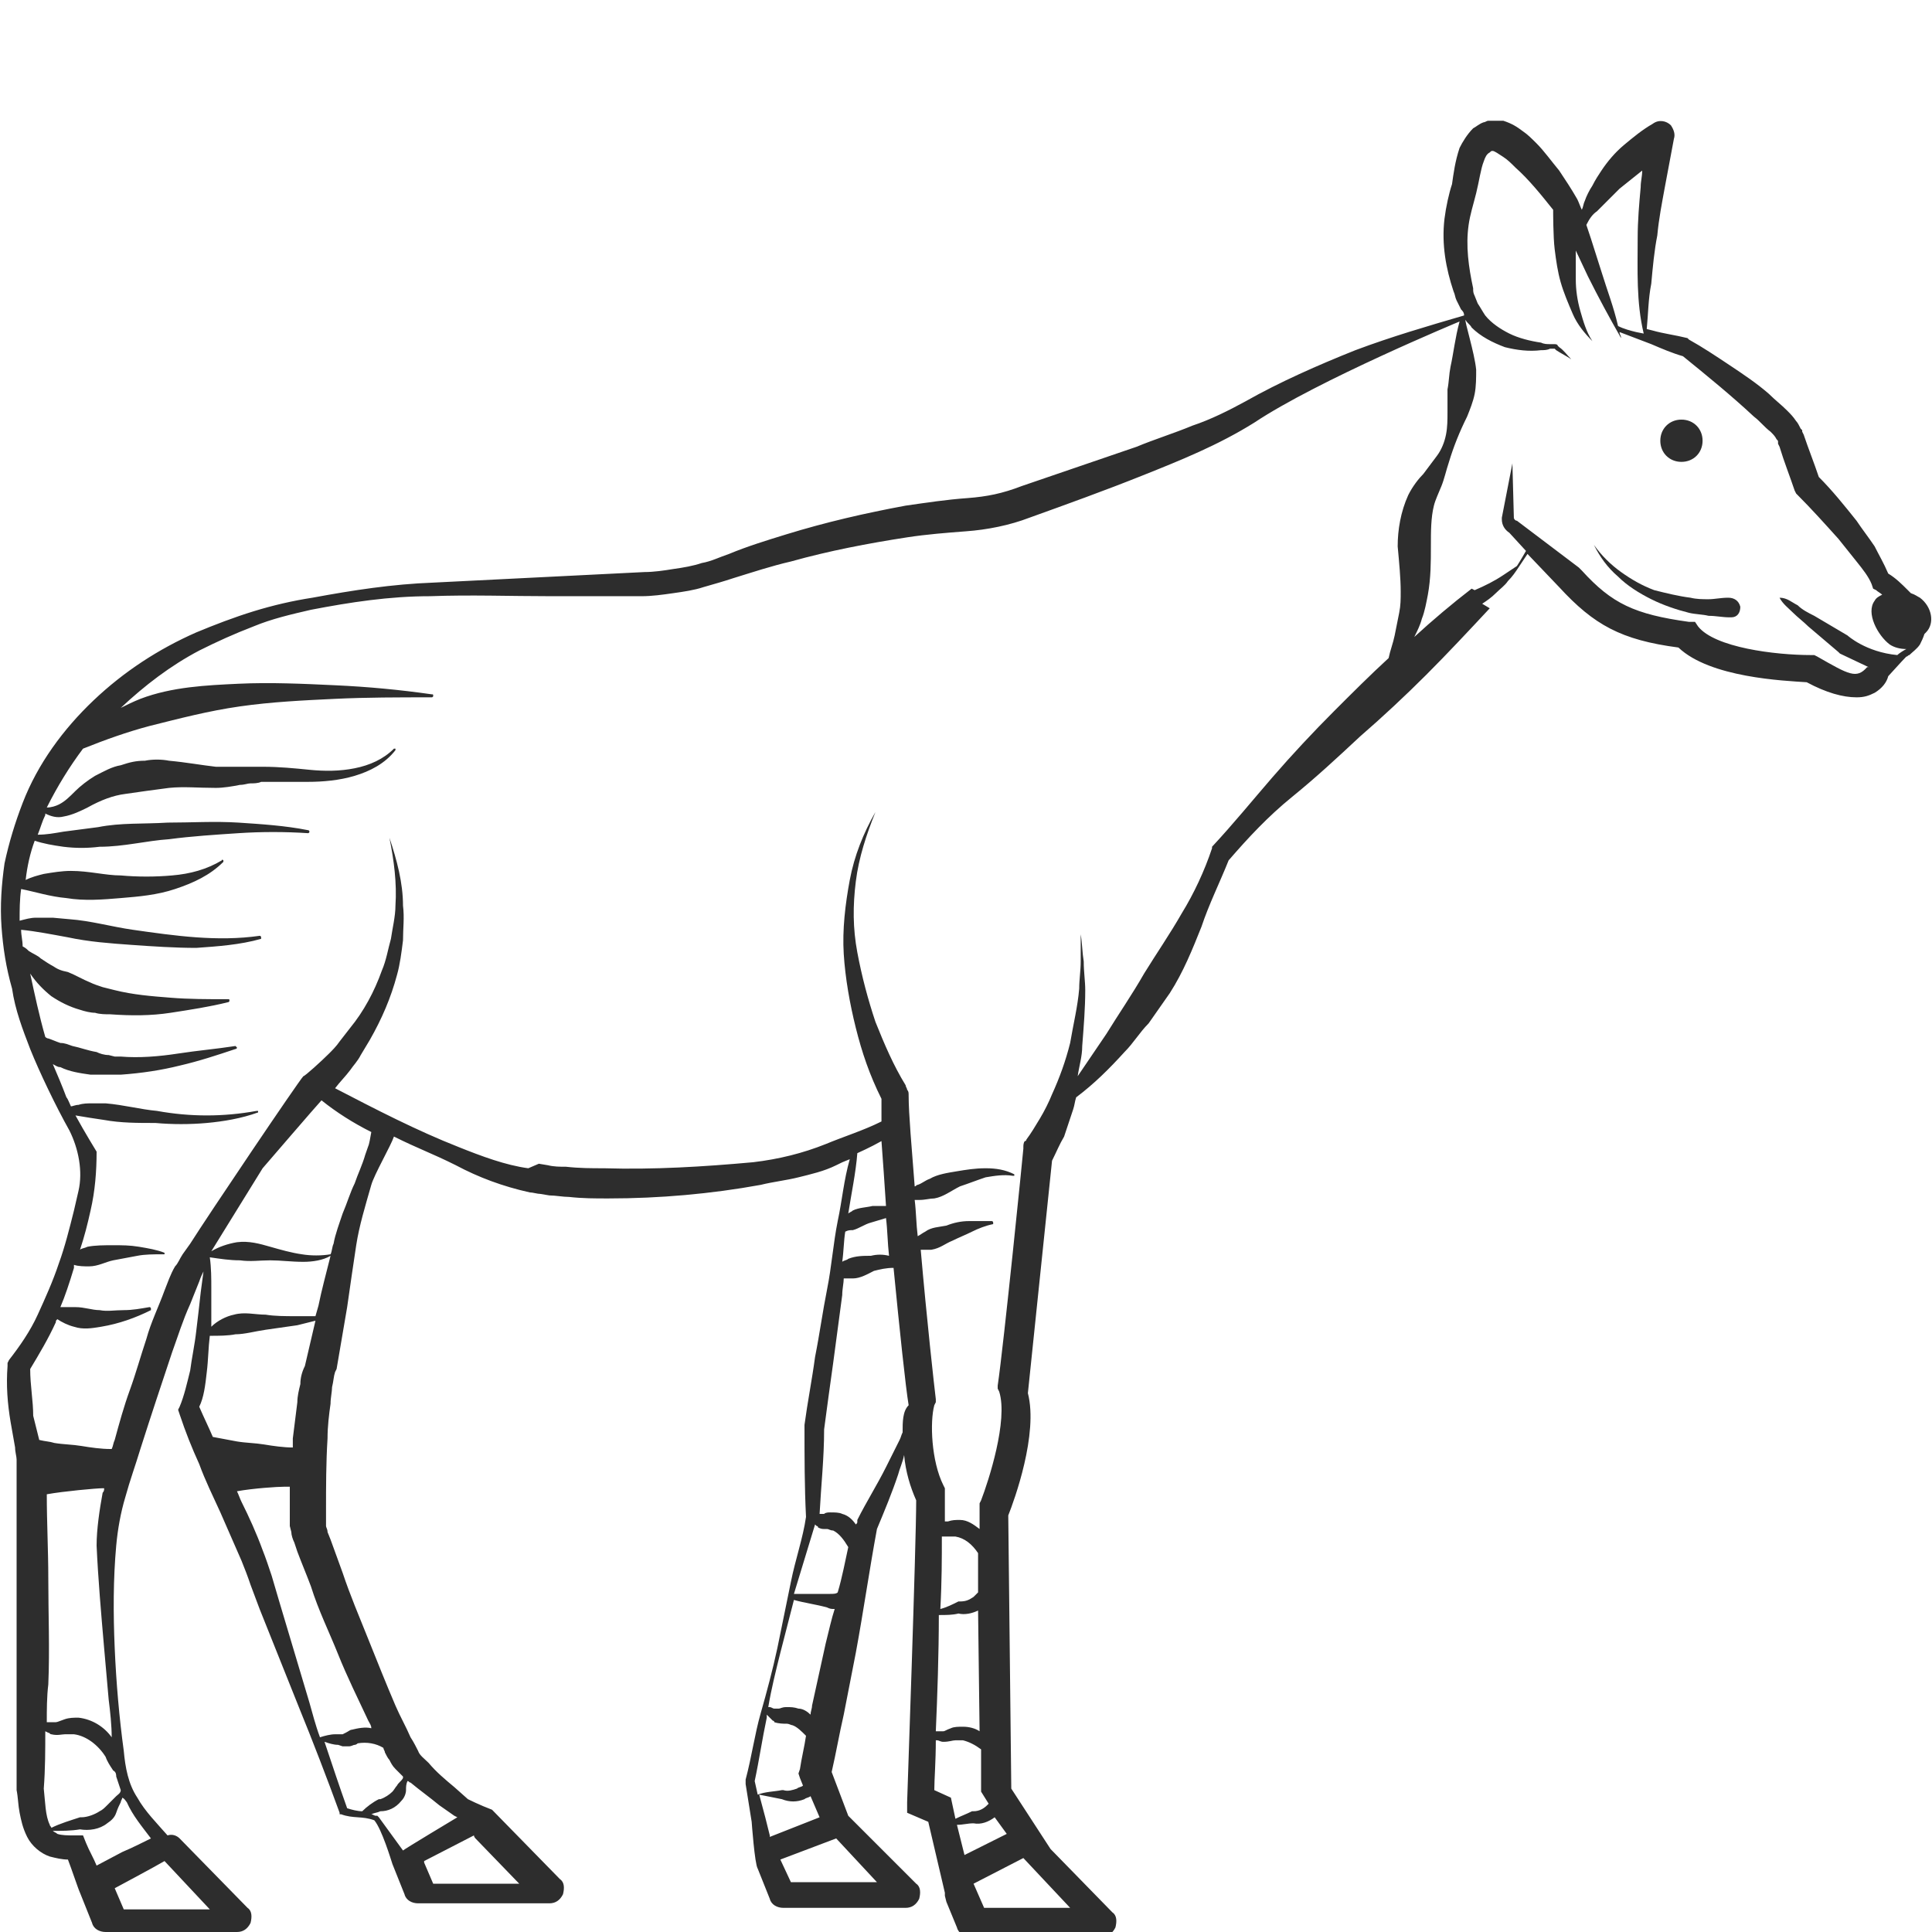 <?xml version="1.0" encoding="utf-8"?>
<!-- Generator: Adobe Illustrator 23.0.0, SVG Export Plug-In . SVG Version: 6.00 Build 0)  -->
<svg version="1.1" id="Layer_1" xmlns="http://www.w3.org/2000/svg" xmlns:xlink="http://www.w3.org/1999/xlink" x="0px" y="0px"
	 viewBox="0 0 128 128" style="enable-background:new 0 0 128 128;" xml:space="preserve">
<style type="text/css">
	.st0{fill:#2D2D2D;}
</style>
<g>
	<path class="st0" d="M114.5,39.6L114.5,39.6c-0.5,0-0.9,0.1-1.3,0.1c-0.4,0-0.8,0-1.2-0.1c-0.8-0.1-1.6-0.3-2.4-0.5
		c-0.8-0.3-1.5-0.7-2.2-1.2c-0.7-0.5-1.3-1.1-1.8-1.8c0.4,0.8,0.9,1.5,1.6,2.1c0.6,0.6,1.4,1.1,2.2,1.5c0.8,0.4,1.7,0.7,2.5,0.9
		c0.4,0.1,0.9,0.1,1.3,0.2c0.5,0,0.9,0.1,1.4,0.1c0,0,0,0,0.1,0c0.4,0,0.6-0.3,0.6-0.7C115.2,39.8,114.9,39.6,114.5,39.6z"/>
	<path class="st0" d="M111.4,30.6c0.8,0,1.4-0.6,1.4-1.4c0-0.8-0.6-1.4-1.4-1.4c-0.8,0-1.4,0.6-1.4,1.4
		C110,30,110.6,30.6,111.4,30.6z"/>
	<path class="st0" d="M127.2,39.6c-0.2-0.1-0.3-0.2-0.6-0.3c-0.1-0.1-0.1-0.1-0.2-0.2c-0.4-0.4-0.8-0.8-1.3-1.1
		c-0.3-0.7-0.6-1.2-0.9-1.8c-0.4-0.6-0.8-1.1-1.2-1.7c-0.8-1-1.6-2-2.5-2.9c-0.3-0.9-0.7-1.9-1-2.8l-0.1-0.2l0-0.1l-0.1-0.1
		c-0.1-0.2-0.2-0.4-0.3-0.5c-0.2-0.3-0.4-0.5-0.6-0.7c-0.4-0.4-0.8-0.7-1.2-1.1c-0.8-0.7-1.7-1.3-2.6-1.9c-0.9-0.6-1.8-1.2-2.7-1.7
		l-0.1-0.1l0,0c-0.8-0.2-1.6-0.3-2.3-0.5l-0.4-0.1c0.1-1,0.1-2,0.3-3c0.1-1.1,0.2-2.2,0.4-3.2c0.1-1.1,0.3-2.1,0.5-3.2
		c0.2-1.1,0.4-2.1,0.6-3.2l0,0c0.1-0.3,0-0.6-0.2-0.9c-0.3-0.3-0.8-0.4-1.2-0.1c-0.7,0.4-1.3,0.9-1.9,1.4c-0.6,0.5-1.1,1.1-1.5,1.7
		c-0.2,0.3-0.4,0.6-0.6,1c-0.2,0.3-0.4,0.7-0.5,1c-0.1,0.2-0.1,0.4-0.2,0.6c-0.1-0.2-0.2-0.5-0.3-0.7c-0.4-0.7-0.8-1.3-1.2-1.9
		c-0.5-0.6-1-1.3-1.5-1.8c-0.3-0.3-0.6-0.6-0.9-0.8c-0.4-0.3-0.7-0.5-1.3-0.7C99.3,8,99.1,8,98.9,8c-0.1,0-0.2,0-0.3,0
		c-0.1,0-0.2,0.1-0.3,0.1c-0.3,0.1-0.5,0.3-0.7,0.4c-0.4,0.4-0.7,0.9-0.9,1.3c-0.3,0.9-0.4,1.7-0.5,2.4c-0.2,0.6-0.4,1.5-0.5,2.3
		c-0.2,1.7,0.1,3.3,0.6,4.8c0.1,0.2,0.1,0.4,0.2,0.6l0.3,0.6c0.1,0.1,0.2,0.2,0.2,0.4c-2.4,0.7-4.8,1.4-7.2,2.3
		c-2.5,1-5,2.1-7.3,3.4c-1.1,0.6-2.3,1.2-3.5,1.6c-1.2,0.5-2.5,0.9-3.7,1.4l-7.6,2.6c-1.3,0.5-2.3,0.7-3.6,0.8
		c-1.4,0.1-2.7,0.3-4.1,0.5c-2.7,0.5-5.3,1.1-7.9,1.9c-1.3,0.4-2.6,0.8-3.8,1.3c-0.6,0.2-1.2,0.5-1.8,0.6c-0.6,0.2-1.2,0.3-1.9,0.4
		c-0.6,0.1-1.3,0.2-1.9,0.2l-2,0.1l-4,0.2l-8,0.4c-2.7,0.1-5.3,0.5-8,1c-1.3,0.2-2.6,0.5-3.9,0.9c-1.3,0.4-2.6,0.9-3.8,1.4
		c-2.5,1.1-4.8,2.6-6.8,4.5c-2,1.9-3.7,4.2-4.7,6.8c-0.5,1.3-0.9,2.6-1.2,4c-0.2,1.4-0.3,2.8-0.2,4.2c0.1,1.4,0.3,2.7,0.7,4.1
		C1,66.9,1.5,68.2,2,69.5c0.6,1.5,1.7,3.8,2.6,5.4c0.6,1.2,0.9,2.7,0.6,4c-0.1,0.4-0.2,0.9-0.3,1.3c-0.3,1.2-0.6,2.4-1,3.5
		C3.5,84.9,3,86,2.5,87.1c-0.5,1.1-1.2,2.1-1.9,3l-0.1,0.2l0,0.2c-0.1,1.3,0,2.5,0.2,3.7L1,95.9c0,0.3,0.1,0.6,0.1,0.8
		c0,0.2,0,0.5,0,0.8l0,7l0,7c0,2.3,0,4.7,0,7l0,0.1l0,0c0.1,0.5,0.1,1,0.2,1.5c0.1,0.5,0.2,1,0.5,1.6c0.3,0.6,0.9,1.1,1.5,1.3
		c0.4,0.1,0.8,0.2,1.2,0.2c0.2,0.5,0.7,2,0.8,2.2l0.8,2c0.1,0.4,0.5,0.6,0.9,0.6h8.7c0.4,0,0.7-0.2,0.9-0.6c0.1-0.4,0.1-0.8-0.2-1
		l-4.5-4.6c-0.2-0.2-0.5-0.3-0.8-0.2c-0.7-0.8-1.5-1.6-2-2.5c-0.6-0.9-0.8-2-0.9-3.1c-0.3-2.2-0.5-4.5-0.6-6.8
		c-0.1-2.3-0.1-4.6,0.1-6.8c0.1-1.1,0.3-2.2,0.6-3.2c0.3-1.1,0.7-2.2,1-3.2c0.7-2.2,1.4-4.3,2.1-6.4c0.4-1.1,0.7-2.1,1.2-3.2
		c0.2-0.5,0.4-1,0.6-1.5c0.1-0.3,0.2-0.5,0.3-0.7l0-0.1l-0.2,1.5c-0.1,0.9-0.2,1.8-0.3,2.6c-0.1,0.9-0.3,1.8-0.4,2.6
		c-0.2,0.8-0.4,1.7-0.7,2.4l-0.1,0.2l0.1,0.3c0.4,1.2,0.8,2.2,1.3,3.3c0.4,1.1,0.9,2.1,1.4,3.2l1.4,3.2c0.2,0.5,0.4,1,0.6,1.6
		l0.6,1.6l2.6,6.5c0.9,2.2,1.9,4.8,2.7,7l0,0.1l0.1,0c0.8,0.3,1.4,0.1,2.2,0.4c0.5,0.6,1.1,2.6,1.2,2.9l0.8,2
		c0.1,0.4,0.5,0.6,0.9,0.6h8.7c0.4,0,0.7-0.2,0.9-0.6c0.1-0.4,0.1-0.8-0.2-1l-4.5-4.6c-0.8-0.3-1.6-0.7-1.6-0.7l-0.9-0.8
		c-0.6-0.5-1.2-1-1.7-1.6c-0.3-0.3-0.6-0.5-0.7-0.8c-0.1-0.2-0.3-0.6-0.5-0.9c-0.3-0.7-0.7-1.4-1-2.1c-0.6-1.4-1.2-2.9-1.8-4.4
		c-0.6-1.5-1.2-2.9-1.7-4.4l-0.8-2.2l-0.2-0.5c0-0.2-0.1-0.3-0.1-0.4l0-0.2l0-0.3c0-0.2,0-0.4,0-0.6c0-1.5,0-3.1,0.1-4.7
		c0-0.8,0.1-1.6,0.2-2.3c0-0.4,0.1-0.8,0.1-1.1c0.1-0.4,0.1-0.7,0.2-1l0.1-0.2l0,0l0.7-4.1c0.2-1.4,0.4-2.8,0.6-4.1
		c0.2-1.3,0.6-2.6,1-4c0.2-0.7,1.3-2.6,1.5-3.2c1.6,0.8,2.5,1.1,4.1,1.9c1.5,0.8,3.1,1.4,4.9,1.8c0.2,0,0.5,0.1,0.7,0.1l0.6,0.1
		c0.4,0,0.9,0.1,1.3,0.1c0.9,0.1,1.7,0.1,2.6,0.1c3.4,0,6.8-0.3,10.1-0.9c0.8-0.2,1.7-0.3,2.5-0.5c0.8-0.2,1.7-0.4,2.5-0.8
		c0.4-0.2,0.4-0.2,0.9-0.4c-0.4,1.4-0.5,2.7-0.8,4.1c-0.3,1.5-0.4,3-0.7,4.5c-0.3,1.5-0.5,3-0.8,4.5c-0.2,1.5-0.5,3-0.7,4.5l0,0.1
		l0,0c0,2,0,4,0.1,6c-0.2,1.4-0.7,2.8-1,4.3c-0.3,1.5-0.6,2.9-0.9,4.4c-0.3,1.4-0.7,2.9-1.1,4.3c-0.4,1.4-0.6,2.9-1,4.4l0,0.1l0,0.2
		l0.4,2.5c0,0,0.2,2.8,0.4,3.1l0.8,2c0.1,0.4,0.5,0.6,0.9,0.6H60c0.4,0,0.7-0.2,0.9-0.6c0.1-0.4,0.1-0.8-0.2-1l-4.5-4.5l-1.1-2.9
		c0.3-1.3,0.5-2.5,0.8-3.8l0.8-4.1c0.5-2.7,0.9-5.5,1.4-8.2c0.5-1.2,1-2.4,1.4-3.6c0.1-0.4,0.3-0.8,0.4-1.3c0.1,1.1,0.4,2.1,0.8,3
		c0,2.9-0.6,19.9-0.6,20l0,0.7l1.4,0.6l1.1,4.7c0,0.1,0,0.1,0,0.2l0.1,0.4l0,0l0.7,1.7c0.1,0.4,0.5,0.6,0.9,0.6h8.7
		c0.4,0,0.7-0.2,0.9-0.6c0.1-0.4,0.1-0.8-0.2-1l-4.1-4.2l-2.6-4l-0.2-18.1c0.4-1,2-5.4,1.3-8.1c0.3-2.9,1.5-14.4,1.6-15.4
		c0.3-0.6,0.5-1.1,0.8-1.6c0.2-0.6,0.4-1.2,0.6-1.8c0.1-0.3,0.1-0.5,0.2-0.8c1.2-0.9,2.2-1.9,3.2-3c0.6-0.6,1-1.3,1.6-1.9
		c0.5-0.7,0.9-1.3,1.4-2c0.9-1.4,1.5-2.9,2.1-4.4c0.5-1.5,1.2-2.9,1.8-4.4c1.3-1.5,2.6-2.9,4.2-4.2c1.6-1.3,3-2.6,4.5-4
		c1.5-1.3,3-2.7,4.4-4.1c1.4-1.4,2.8-2.9,4.2-4.4L98.2,40c0.3-0.2,0.6-0.4,0.9-0.7c0.3-0.3,0.6-0.5,0.8-0.8c0.3-0.3,0.5-0.6,0.7-0.9
		c0.2-0.3,0.4-0.6,0.6-0.9l2.1,2.2c0,0,0,0,0,0c0,0,0,0,0,0c2.3,2.5,4.1,3.5,7.9,4c2.1,2,7,2.2,8.5,2.3c1.3,0.7,2.4,1,3.3,1
		c0.5,0,0.8-0.1,1.2-0.3c0.5-0.3,0.8-0.7,0.9-1.1c0.1-0.1,0.9-1,1.2-1.3c0.1,0,0.1-0.1,0.2-0.1c0.2-0.2,0.5-0.4,0.7-0.7
		c0.1-0.2,0.2-0.4,0.3-0.7c0,0,0.1-0.1,0.1-0.1C128.2,41.3,128,40.2,127.2,39.6z M105.8,14c0.5-0.5,1-1,1.5-1.5
		c0.5-0.4,1-0.8,1.5-1.2c0,0.4-0.1,0.7-0.1,1.1c-0.1,1.1-0.2,2.2-0.2,3.4c0,2.1-0.1,4.2,0.4,6.3l-0.5-0.1c-0.4-0.1-0.8-0.2-1.2-0.4
		c-0.3-1.3-0.7-2.3-1.1-3.6l-0.7-2.2l-0.3-0.9C105.3,14.5,105.5,14.2,105.8,14z M6.9,109.2c0.1,1.1,0.2,2.3,0.3,3.4
		c0.1,0.8,0.2,1.7,0.2,2.5c-0.5-0.7-1.3-1.2-2.2-1.3c-0.3,0-0.6,0-0.9,0.1c-0.3,0.1-0.5,0.2-0.6,0.2c0,0-0.1,0-0.2,0l-0.2,0
		c-0.1,0-0.1,0-0.2,0c0-0.8,0-1.7,0.1-2.5c0.1-2.3,0-4.7,0-7c0-1.9-0.1-3.7-0.1-5.6c1.1-0.2,3.3-0.4,3.7-0.4c0,0,0.1,0,0.1,0
		c0,0.1,0,0.2-0.1,0.3c-0.2,1.1-0.4,2.4-0.4,3.5C6.5,104.6,6.7,106.9,6.9,109.2z M13.9,126.5H8.2l-0.6-1.4c0,0,2.8-1.5,3.3-1.8
		C11,123.4,13.9,126.5,13.9,126.5z M8.4,119.4c0.4,0.9,1,1.6,1.6,2.4c-0.6,0.3-1.2,0.6-1.9,0.9l-1.7,0.9c-0.2-0.5-0.5-1-0.7-1.5
		l-0.2-0.5l-0.6,0c-0.4,0-0.8,0-1.1-0.1c-0.1-0.1-0.2-0.1-0.3-0.2c0.6,0,1.2,0,1.8-0.1c0.6,0.1,1.3,0,1.8-0.4
		c0.3-0.2,0.5-0.4,0.6-0.7c0.1-0.3,0.2-0.5,0.3-0.7c0-0.1,0.1-0.2,0.1-0.3C8.3,119.2,8.3,119.3,8.4,119.4z M7.7,117.7
		c0.1,0.3,0.2,0.6,0.3,0.9c0,0.2-0.2,0.3-0.3,0.4c-0.2,0.2-0.4,0.4-0.6,0.6c-0.2,0.2-0.3,0.3-0.5,0.4c-0.3,0.2-0.8,0.4-1.2,0.4
		l-0.1,0l0,0c-0.6,0.2-1.3,0.4-1.9,0.7c0-0.1-0.1-0.1-0.1-0.2c-0.3-0.6-0.3-1.5-0.4-2.4c0.1-1.3,0.1-2.6,0.1-3.8c0,0,0,0,0,0
		l0.2,0.1c0.1,0,0.1,0.1,0.2,0.1c0.4,0.1,0.7,0,0.9,0c0.2,0,0.4,0,0.6,0c0.8,0.1,1.6,0.7,2.1,1.5c0.1,0.3,0.3,0.6,0.5,0.9
		C7.7,117.4,7.7,117.6,7.7,117.7z M13.7,90.9c0.1-0.8,0.1-1.6,0.2-2.4c0.6,0,1.2,0,1.7-0.1c0.6,0,1.3-0.2,2-0.3
		c0.7-0.1,1.4-0.2,2.1-0.3c0.4-0.1,0.8-0.2,1.2-0.3l-0.7,3c-0.2,0.4-0.3,0.8-0.3,1.2c-0.1,0.4-0.2,0.8-0.2,1.2
		c-0.1,0.8-0.2,1.6-0.3,2.4c0,0.2,0,0.4,0,0.6c-0.6,0-1.3-0.1-1.9-0.2c-0.6-0.1-1.2-0.1-1.8-0.2c-0.5-0.1-1.1-0.2-1.6-0.3
		c-0.3-0.7-0.6-1.3-0.9-2C13.5,92.6,13.6,91.8,13.7,90.9z M31.4,121.6c0,0.1,0.1,0.2,0.1,0.2l2.9,3h-5.7l-0.6-1.4c0,0,0-0.1,0-0.1
		L31.4,121.6z M27.2,118.1c0.6,0.5,1.3,1,1.9,1.5l1,0.7l0.2,0.1c0,0-3.5,2.1-3.6,2.2c-0.5-0.7-1.1-1.5-1.6-2.2l-0.1-0.1l-0.1,0
		c-0.1,0-0.2-0.1-0.3-0.1c0.2-0.1,0.4-0.1,0.6-0.2c0.5,0,1-0.2,1.4-0.7c0.2-0.2,0.3-0.5,0.3-0.7c0-0.2,0-0.4,0.1-0.6
		C27.1,118,27.1,118.1,27.2,118.1z M25.5,116.1c0.1,0.2,0.2,0.4,0.3,0.5c0.1,0.2,0.2,0.4,0.4,0.6c0.2,0.2,0.3,0.3,0.5,0.5
		c0,0,0,0,0,0.1c-0.1,0.2-0.3,0.3-0.4,0.5c-0.1,0.1-0.2,0.3-0.3,0.4c-0.2,0.2-0.5,0.4-0.8,0.5l-0.1,0c-0.4,0.2-0.8,0.5-1.1,0.8
		c-0.3,0-0.7-0.1-1-0.2c-0.5-1.4-1-2.9-1.5-4.4c0.3,0.1,0.6,0.2,0.9,0.2l0.3,0.1l0.1,0c0,0,0.1,0,0.1,0c0.1,0,0.2,0,0.2,0
		c0.2,0,0.3-0.1,0.4-0.1c0.1,0,0.2-0.1,0.2-0.1c0.6-0.1,1.2,0,1.7,0.3C25.4,115.9,25.5,116,25.5,116.1z M22.4,109.6
		c0.6,1.5,1.3,2.9,2,4.4c0.1,0.2,0.2,0.3,0.2,0.5c-0.4-0.1-0.9,0-1.3,0.1c-0.1,0-0.2,0.1-0.4,0.2l-0.2,0.1c0,0,0,0-0.1,0
		c0,0,0,0,0,0l-0.1,0l-0.3,0c-0.3,0-0.7,0.1-1,0.2c-0.3-0.8-0.5-1.6-0.7-2.3l-2-6.7l-0.5-1.7c-0.2-0.6-0.4-1.2-0.6-1.7
		c-0.4-1.1-0.9-2.2-1.4-3.2c-0.1-0.2-0.2-0.5-0.3-0.7c1.1-0.2,2.7-0.3,3.1-0.3c0.1,0,0.3,0,0.4,0c0,0.6,0,1.1,0,1.7
		c0,0.2,0,0.4,0,0.6l0,0.3l0.1,0.4c0,0.2,0.1,0.5,0.2,0.7l0.2,0.6c0.3,0.8,0.6,1.5,0.9,2.3C21.1,106.7,21.8,108.1,22.4,109.6z
		 M21.1,86.5l-0.2,0.7c-0.5,0-0.9,0-1.3,0c-0.7,0-1.4,0-2-0.1c-0.7,0-1.4-0.2-2.1,0c-0.5,0.1-1.1,0.4-1.5,0.8c0-0.8,0-1.7,0-2.5
		c0-0.7,0-1.4-0.1-2.1c0.7,0.1,1.3,0.2,2,0.2c0.7,0.1,1.3,0,2,0c0.7,0,1.4,0.1,2.2,0.1c0.6,0,1.3-0.1,1.8-0.4
		C21.6,84.4,21.3,85.5,21.1,86.5z M24.2,76.5c-0.2,0.7-0.5,1.3-0.7,1.9c-0.3,0.6-0.5,1.3-0.8,2c-0.2,0.6-0.5,1.4-0.6,2
		c-0.1,0.2-0.1,0.5-0.2,0.7c-0.6,0.1-1.3,0.1-1.9,0c-0.7-0.1-1.4-0.3-2.1-0.5c-0.7-0.2-1.4-0.4-2.2-0.3c-0.6,0.1-1.2,0.3-1.7,0.6
		l3.4-5.5c0,0,3.7-4.3,3.9-4.5c1,0.8,2.1,1.5,3.3,2.1C24.4,76.1,24.5,75.6,24.2,76.5z M56.5,81.5c0.4-0.1,0.8-0.4,1.2-0.5
		c0.3-0.1,0.7-0.2,1-0.3c0.1,0.8,0.1,1.6,0.2,2.5c-0.4-0.1-0.8-0.1-1.2,0c-0.5,0-1,0-1.5,0.2c-0.1,0.1-0.3,0.1-0.4,0.2
		c0.1-0.7,0.1-1.4,0.2-2C56.2,81.5,56.3,81.5,56.5,81.5z M56.2,80.4c0.2-1.3,0.5-2.7,0.6-4c0,0,0.9-0.4,1.6-0.8
		c0.1,1.3,0.2,2.8,0.3,4.3c-0.3,0-0.6,0-0.9,0c-0.4,0.1-0.9,0.1-1.3,0.3C56.4,80.3,56.3,80.3,56.2,80.4z M50,118
		c0.3-1.4,0.5-2.8,0.8-4.2c0-0.1,0-0.2,0-0.2c0.1,0.1,0.1,0.1,0.2,0.2l0.1,0.1l0.1,0.1c0,0,0.1,0,0.1,0.1c0.3,0.1,0.6,0.1,0.8,0.1
		c0.2,0,0.3,0.1,0.4,0.1c0.3,0.1,0.6,0.4,0.9,0.7c-0.1,0.7-0.3,1.5-0.4,2.2l-0.1,0.3l0.1,0.3l0.2,0.5c-0.1,0.1-0.3,0.1-0.4,0.2
		c-0.3,0.1-0.6,0.2-0.9,0.1l-0.1,0c-0.5,0.1-1.1,0.1-1.6,0.3L50,118z M51,121.7l0-0.1l-0.3-1.2l-0.4-1.5c0.5,0.1,1,0.2,1.5,0.3
		c0.5,0.2,1,0.2,1.5,0c0.1-0.1,0.3-0.1,0.4-0.2l0.6,1.4L51,121.7z M55.4,121.8l2.7,2.9h-5.7l-0.7-1.5L55.4,121.8z M54.7,108.9
		l-0.9,4.1c0,0.2-0.1,0.4-0.1,0.6c-0.2-0.2-0.5-0.4-0.8-0.4c-0.3-0.1-0.5-0.1-0.8-0.1c-0.3,0-0.4,0.1-0.5,0.1c0,0,0,0,0,0l-0.1,0
		l-0.2,0c-0.1,0-0.2-0.1-0.3-0.1c0,0-0.1,0-0.1,0c0.2-1.2,0.5-2.4,0.8-3.6c0.3-1.2,0.6-2.3,0.9-3.5c0.7,0.2,1.5,0.3,2.2,0.5
		c0.2,0.1,0.3,0.1,0.5,0.1C55.1,107.2,54.9,108.1,54.7,108.9z M55.5,105.5c-0.1,0.1-0.3,0.1-0.5,0.1l-0.1,0c-0.8,0-1.5,0-2.3,0
		L54,101l0,0c0,0,0,0,0.1,0.1c0,0,0.1,0,0.1,0.1c0.2,0.1,0.3,0.1,0.4,0.1c0.1,0,0.2,0,0.2,0c0.1,0,0.2,0.1,0.4,0.1
		c0.4,0.2,0.7,0.6,1,1.1C56,103.4,55.8,104.5,55.5,105.5z M59.8,94.9c-0.1,0.2-0.1,0.3-0.2,0.5c-0.3,0.6-0.6,1.2-0.9,1.8
		c-0.6,1.2-1.3,2.3-1.9,3.5l0,0l0,0.1c0,0.1,0,0.1-0.1,0.2c-0.2-0.3-0.5-0.6-0.9-0.7c-0.2-0.1-0.5-0.1-0.8-0.1c-0.1,0-0.3,0-0.4,0.1
		c-0.1,0-0.1,0-0.1,0l0,0c0,0,0,0,0,0l-0.1,0c0,0-0.1,0-0.1,0c0.1-1.9,0.3-3.7,0.3-5.6c0.2-1.5,0.4-3,0.6-4.4c0.2-1.5,0.4-3,0.6-4.5
		c0-0.4,0.1-0.8,0.1-1.1c0.2,0,0.4,0,0.6,0c0.5,0,1-0.3,1.4-0.5c0.4-0.1,0.8-0.2,1.3-0.2c0.4,4.1,0.8,7.9,1,9.1
		C59.8,93.5,59.8,94.2,59.8,94.9z M63,119.1l-1.1-0.5c0-0.7,0.1-1.9,0.1-3.3c0,0,0.1,0,0.1,0c0.1,0,0.2,0.1,0.4,0.1
		c0.4,0,0.6-0.1,0.8-0.1c0.2,0,0.3,0,0.5,0c0.4,0.1,0.8,0.3,1.2,0.6l0,2.8l0.5,0.8c0,0,0,0-0.1,0.1c-0.2,0.2-0.5,0.4-0.9,0.4l-0.1,0
		c-0.4,0.2-0.7,0.3-1.1,0.5L63,119.1z M63.5,106.9c0.4,0.1,0.9,0,1.3-0.2l0.1,8c-0.3-0.2-0.7-0.3-1.1-0.3c-0.3,0-0.6,0-0.8,0.1
		c-0.3,0.1-0.4,0.2-0.5,0.2c0,0-0.2,0-0.3,0c-0.1,0-0.1,0-0.2,0c0.1-2.3,0.2-5.1,0.2-7.7C62.7,107,63.1,107,63.5,106.9z M62.3,106.6
		c0.1-1.8,0.1-3.4,0.1-4.8c0.2,0,0.3,0,0.4,0c0.2,0,0.3,0,0.5,0c0.6,0.1,1.1,0.5,1.5,1.1l0,2.6c-0.1,0.1-0.2,0.2-0.3,0.3
		c-0.3,0.2-0.5,0.3-0.9,0.3l-0.1,0C63.1,106.3,62.7,106.5,62.3,106.6z M67.8,123.1l3.1,3.3h-5.7l-0.7-1.6L67.8,123.1z M66.7,121.5
		l-2.8,1.4l-0.5-2c0.4,0,0.7-0.1,1.1-0.1c0.5,0.1,1-0.1,1.4-0.4L66.7,121.5z M92.8,39.2c0,0.5,0,0.9-0.1,1.4c-0.1,0.5-0.2,1-0.3,1.5
		c-0.1,0.5-0.3,1-0.4,1.5c-1.2,1.1-2.4,2.3-3.6,3.5c-1.4,1.4-2.8,2.9-4.1,4.4c-1.3,1.5-2.6,3.1-4,4.6l0,0l0,0.1
		c-0.5,1.5-1.2,3-2,4.3c-0.8,1.4-1.7,2.7-2.5,4c-0.8,1.4-1.7,2.7-2.5,4c-0.6,0.9-1.3,1.9-1.9,2.8c0.1-0.7,0.3-1.3,0.3-2
		c0.1-1.3,0.2-2.5,0.2-3.7c0-0.6-0.1-1.2-0.1-1.9c-0.1-0.6-0.1-1.2-0.2-1.8c0,0.6,0,1.2,0,1.8c0,0.6-0.1,1.2-0.1,1.8
		c-0.1,1.2-0.4,2.4-0.6,3.6c-0.3,1.2-0.7,2.3-1.2,3.4c-0.2,0.5-0.5,1.1-0.8,1.6c-0.3,0.5-0.6,1-0.9,1.4l0,0c0,0,0,0.1-0.1,0.1
		c-0.1,0.1-0.1,0.3-0.1,0.4c0,0,0,0.1,0,0.1c0,0.1-1.3,13-1.7,15.7l0,0.2l0.1,0.2c0.6,1.9-0.7,5.9-1.2,7.2l-0.1,0.2l0,1.7
		c-0.4-0.3-0.8-0.6-1.3-0.6c-0.3,0-0.5,0-0.8,0.1c-0.1,0-0.1,0-0.2,0c0-0.9,0-1.6,0-2v-0.2l-0.1-0.2c-0.8-1.6-0.9-4.2-0.6-5.3
		l0.1-0.2l0-0.2c-0.1-0.8-0.6-5.3-1-9.9c0.3,0,0.5,0,0.7,0c0.6-0.1,0.9-0.4,1.4-0.6c0.4-0.2,0.9-0.4,1.3-0.6
		c0.4-0.2,0.9-0.4,1.4-0.5c0,0,0,0,0-0.1c0,0,0-0.1-0.1-0.1c-0.5,0-1,0-1.5,0c-0.5,0-1,0.1-1.5,0.3c-0.5,0.1-1,0.1-1.4,0.4
		c-0.2,0.1-0.3,0.2-0.5,0.3c-0.1-0.8-0.1-1.6-0.2-2.4c0.1,0,0.2,0,0.3,0c0.4,0,0.7-0.1,1-0.1c0.6-0.1,1.1-0.5,1.7-0.8
		c0.6-0.2,1.1-0.4,1.7-0.6c0.6-0.1,1.2-0.2,1.8-0.1c0,0,0.1,0,0.1,0c0,0,0-0.1,0-0.1c-0.6-0.3-1.2-0.4-1.9-0.4
		c-0.7,0-1.3,0.1-1.9,0.2c-0.6,0.1-1.3,0.2-1.8,0.5c-0.3,0.1-0.5,0.3-0.8,0.4c-0.1,0-0.1,0.1-0.2,0.1c-0.2-2.6-0.4-4.8-0.4-6
		c0-0.2,0-0.3-0.1-0.4c0-0.1-0.1-0.2-0.1-0.3l0,0c-0.8-1.3-1.4-2.7-2-4.2c-0.5-1.5-0.9-3-1.2-4.6c-0.3-1.6-0.3-3.1-0.1-4.7
		c0.2-1.6,0.7-3.1,1.3-4.6c-0.8,1.4-1.4,2.9-1.7,4.5c-0.3,1.6-0.5,3.3-0.4,4.9c0.1,1.6,0.4,3.3,0.8,4.9c0.4,1.6,0.9,3.1,1.7,4.7
		c0,0.5,0,0.7,0,1.5c-1.2,0.6-2.5,1-3.7,1.5c-1.5,0.6-3.1,1-4.8,1.2c-3.3,0.3-6.6,0.5-9.9,0.4c-0.8,0-1.6,0-2.5-0.1
		c-0.4,0-0.8,0-1.2-0.1l-0.6-0.1L35,77.4c-1.5-0.2-3.1-0.8-4.6-1.4c-2.8-1.1-5.5-2.5-8.2-3.9c0.3-0.4,0.7-0.8,1-1.2
		c0.2-0.3,0.5-0.6,0.7-1l0.6-1c0.8-1.4,1.4-2.8,1.8-4.3c0.2-0.7,0.3-1.5,0.4-2.3c0-0.8,0.1-1.5,0-2.3c0-1.5-0.4-3-0.9-4.5
		c0.3,1.5,0.5,3,0.4,4.5c0,0.7-0.2,1.5-0.3,2.2c-0.2,0.7-0.3,1.4-0.6,2.1c-0.5,1.4-1.2,2.7-2.1,3.8l-0.7,0.9
		c-0.2,0.3-0.5,0.6-0.7,0.8c-0.5,0.5-1.6,1.5-1.7,1.5c-0.3,0.3-6.3,9.2-7.5,11.1l-0.5,0.7c-0.2,0.3-0.3,0.6-0.5,0.8
		c-0.3,0.5-0.5,1.1-0.7,1.6c-0.4,1.1-0.9,2.1-1.2,3.2C9.3,89.9,9,91,8.6,92.1c-0.4,1.1-0.7,2.2-1,3.3c-0.1,0.2-0.1,0.4-0.2,0.6
		c0,0-0.1,0-0.1,0c-0.6,0-1.3-0.1-1.9-0.2c-0.6-0.1-1.2-0.1-1.8-0.2c-0.3-0.1-0.6-0.1-1-0.2l-0.4-1.6C2.2,92.8,2,91.8,2,90.7
		c0.6-1,1.2-2,1.7-3.1c0-0.1,0-0.1,0.1-0.2c0.3,0.2,0.7,0.4,1.1,0.5c0.6,0.2,1.2,0.1,1.8,0c1.2-0.2,2.3-0.6,3.3-1.1c0,0,0,0,0-0.1
		c0,0,0-0.1-0.1-0.1c-0.6,0.1-1.1,0.2-1.7,0.2c-0.6,0-1.1,0.1-1.6,0c-0.5,0-1-0.2-1.6-0.2c-0.3,0-0.7,0-1,0C4.3,85.9,4.6,85,4.9,84
		c0-0.1,0-0.1,0-0.2c0.3,0.1,0.7,0.1,1,0.1c0.6,0,1.1-0.3,1.6-0.4c0.5-0.1,1.1-0.2,1.6-0.3c0.5-0.1,1.1-0.1,1.7-0.1c0,0,0.1,0,0.1,0
		c0,0,0-0.1,0-0.1c-0.5-0.2-1.1-0.3-1.7-0.4c-0.6-0.1-1.1-0.1-1.7-0.1c-0.6,0-1.2,0-1.7,0.1c-0.2,0.1-0.4,0.1-0.5,0.2
		c0.3-0.9,0.5-1.7,0.7-2.6c0.3-1.3,0.4-2.6,0.4-3.9c0,0-0.8-1.3-1.4-2.4c0.6,0.1,1.2,0.2,1.9,0.3c1.1,0.2,2.2,0.2,3.4,0.2
		c1.1,0.1,2.3,0.1,3.4,0c1.1-0.1,2.3-0.3,3.4-0.7c0,0,0,0,0-0.1c0,0,0,0-0.1,0c-1.1,0.2-2.2,0.3-3.3,0.3c-1.1,0-2.2-0.1-3.3-0.3
		c-1.1-0.1-2.2-0.4-3.4-0.5l-0.9,0c-0.3,0-0.6,0-0.9,0.1c-0.2,0-0.4,0.1-0.5,0.1c-0.1-0.2-0.2-0.5-0.3-0.6c-0.3-0.8-0.6-1.5-0.9-2.2
		c0.2,0.1,0.3,0.2,0.5,0.2c0.6,0.3,1.3,0.4,2,0.5c0.4,0,0.7,0,1,0c0.3,0,0.7,0,1,0c1.4-0.1,2.7-0.3,3.9-0.6c1.3-0.3,2.5-0.7,3.7-1.1
		c0,0,0.1,0,0.1-0.1c0,0-0.1-0.1-0.1-0.1c-1.3,0.2-2.5,0.3-3.8,0.5C10.5,70,9.2,70.1,8,70l-0.4,0l-0.4-0.1c-0.3,0-0.6-0.1-0.8-0.2
		c-0.6-0.1-1.1-0.3-1.6-0.4c-0.3-0.1-0.5-0.2-0.8-0.2c-0.3-0.1-0.5-0.2-0.8-0.3c-0.1,0-0.2-0.1-0.2-0.1c-0.4-1.4-0.7-2.8-1-4.2
		c0.4,0.6,0.9,1.1,1.4,1.5c0.6,0.4,1.2,0.7,1.9,0.9c0.3,0.1,0.7,0.2,1,0.2c0.3,0.1,0.7,0.1,1,0.1c1.4,0.1,2.7,0.1,4-0.1
		c1.3-0.2,2.6-0.4,3.8-0.7c0,0,0.1,0,0.1-0.1c0-0.1,0-0.1-0.1-0.1c-1.3,0-2.6,0-3.8-0.1c-1.3-0.1-2.5-0.2-3.7-0.5l-0.4-0.1l-0.4-0.1
		c-0.3-0.1-0.6-0.2-0.8-0.3c-0.5-0.2-1-0.5-1.5-0.7C4,64.3,3.8,64.2,3.5,64c-0.2-0.1-0.5-0.3-0.8-0.5c-0.2-0.2-0.5-0.3-0.8-0.5
		c-0.1-0.1-0.2-0.2-0.4-0.3c0-0.4-0.1-0.7-0.1-1.1c1,0.1,2,0.3,3.1,0.5c1.4,0.3,2.8,0.4,4.2,0.5c1.4,0.1,2.9,0.2,4.3,0.2
		c1.4-0.1,2.9-0.2,4.3-0.6c0,0,0,0,0-0.1c0,0,0-0.1-0.1-0.1c-1.4,0.2-2.8,0.2-4.2,0.1c-1.4-0.1-2.8-0.3-4.2-0.5
		c-1.4-0.2-2.8-0.6-4.2-0.7l-1.1-0.1c-0.4,0-0.7,0-1.1,0c-0.4,0-0.7,0.1-1.1,0.2c0-0.7,0-1.4,0.1-2.1c1,0.2,1.9,0.5,3,0.6
		c1.2,0.2,2.4,0.1,3.6,0c1.2-0.1,2.4-0.2,3.6-0.6c1.2-0.4,2.3-0.9,3.2-1.8c0,0,0-0.1,0-0.1c0,0-0.1-0.1-0.1,0c-1,0.6-2.1,0.9-3.3,1
		c-1.1,0.1-2.3,0.1-3.4,0C7,58,5.9,57.7,4.7,57.7c-0.6,0-1.2,0.1-1.8,0.2c-0.4,0.1-0.8,0.2-1.2,0.4c0.1-0.9,0.3-1.8,0.6-2.6
		c0.6,0.2,1.2,0.3,1.9,0.4c0.8,0.1,1.6,0.1,2.4,0c1.6,0,3.1-0.4,4.6-0.5c1.5-0.2,3.1-0.3,4.6-0.4c1.5-0.1,3.1-0.1,4.6,0
		c0,0,0.1,0,0.1-0.1c0,0,0-0.1-0.1-0.1c-1.5-0.3-3.1-0.4-4.6-0.5c-1.6-0.1-3.1,0-4.7,0c-1.6,0.1-3.1,0-4.6,0.3l-2.3,0.3
		c-0.6,0.1-1.1,0.2-1.7,0.2c0.2-0.5,0.3-0.9,0.5-1.3C3,54,3,53.9,3,53.9c0.4,0.2,0.8,0.3,1.2,0.2c0.6-0.1,1.2-0.4,1.6-0.6
		c0.9-0.5,1.7-0.8,2.5-0.9l0.7-0.1l0.7-0.1l1.5-0.2c1-0.1,1.9,0,3.1,0c0.5,0,1.1-0.1,1.6-0.2c0.3,0,0.5-0.1,0.7-0.1
		c0.2,0,0.5,0,0.7-0.1l3.1,0c1,0,2.1-0.1,3.1-0.4c1-0.3,2-0.8,2.7-1.7c0,0,0-0.1,0-0.1c0,0-0.1,0-0.1,0c-0.7,0.7-1.6,1.1-2.6,1.3
		c-1,0.2-2,0.2-3,0.1c-1-0.1-2-0.2-3.1-0.2c-0.3,0-0.5,0-0.8,0l-0.8,0c-0.5,0-1,0-1.5,0c-0.9-0.1-2-0.3-3.1-0.4
		c-0.5-0.1-1.1-0.1-1.6,0c-0.6,0-1,0.1-1.6,0.3c-0.6,0.1-1.1,0.4-1.7,0.7c-0.5,0.3-1,0.7-1.3,1c-0.4,0.4-0.7,0.7-1.1,0.9
		c-0.2,0.1-0.5,0.2-0.8,0.2c0.7-1.4,1.5-2.7,2.4-3.9c1.5-0.6,2.9-1.1,4.4-1.5c2-0.5,3.9-1,6-1.3c2.1-0.3,4.2-0.4,6.3-0.5
		c2.1-0.1,4.2-0.1,6.4-0.1c0,0,0.1,0,0.1-0.1c0-0.1,0-0.1-0.1-0.1c-2.1-0.3-4.2-0.5-6.4-0.6c-2.1-0.1-4.3-0.2-6.4-0.1
		c-2.1,0.1-4.4,0.2-6.5,1c-0.5,0.2-0.9,0.4-1.3,0.6c1.6-1.5,3.3-2.8,5.2-3.8c1.2-0.6,2.3-1.1,3.6-1.6c1.2-0.5,2.5-0.8,3.8-1.1
		c2.6-0.5,5.2-0.9,7.9-0.9c2.7-0.1,5.3,0,8,0l4,0l2,0c0.7,0,1.4-0.1,2.1-0.2c0.7-0.1,1.4-0.2,2-0.4c0.7-0.2,1.4-0.4,2-0.6
		c1.3-0.4,2.5-0.8,3.8-1.1c2.5-0.7,5.1-1.2,7.7-1.6c1.3-0.2,2.6-0.3,3.9-0.4c1.4-0.1,2.9-0.4,4.2-0.9c2.5-0.9,5-1.8,7.5-2.8
		c2.5-1,5-2,7.4-3.5c4.2-2.8,13.6-6.7,13.6-6.7l0,0c-0.3,1.1-0.4,2.1-0.6,3c-0.1,0.5-0.1,1-0.2,1.5c0,0.5,0,1,0,1.5
		c0,0.5,0,1-0.1,1.5c-0.1,0.5-0.3,1-0.6,1.4c-0.3,0.4-0.6,0.8-0.9,1.2c-0.3,0.3-0.7,0.8-1,1.4c-0.5,1.1-0.7,2.3-0.7,3.4
		C92.7,37.3,92.8,38.3,92.8,39.2z M125.7,43.4c-2.1-0.2-3.3-1.3-3.3-1.3l-2.2-1.3c-0.4-0.2-0.8-0.4-1.1-0.7
		c-0.4-0.2-0.7-0.5-1.2-0.5c0.2,0.4,0.6,0.7,0.9,1c0.3,0.3,0.7,0.6,1,0.9l2,1.7l0.1,0.1l1.9,0.9c0,0,0,0-0.1,0
		c-0.7,0.8-1.2,0.5-3.3-0.7l-0.2-0.1H120c-2.4,0-6.4-0.5-7.5-1.9l-0.2-0.3l-0.4,0c-3.6-0.5-5.1-1.2-7.1-3.4c0,0,0,0,0,0
		c-0.1-0.1-0.1-0.1-0.2-0.2l-4.1-3.1l0,0c-0.1,0-0.2-0.1-0.2-0.2l0,0.1l-0.1-3.7l-0.7,3.6l0,0l0,0.1c0,0.4,0.2,0.7,0.5,0.9l0,0
		l1.1,1.2c0,0-0.4,0.7-0.6,1c-0.3,0.2-0.6,0.4-0.9,0.6c-0.6,0.4-1.2,0.7-1.9,1l0,0L97.5,39c-1.3,1-2.6,2.1-3.8,3.2
		c0.2-0.4,0.4-0.8,0.5-1.2c0.2-0.5,0.3-1.1,0.4-1.6c0.2-1.1,0.2-2.2,0.2-3.2c0-1,0-1.9,0.2-2.7c0.1-0.4,0.3-0.8,0.5-1.3
		c0.2-0.5,0.3-1,0.5-1.6c0.3-1,0.7-2,1.2-3c0.2-0.5,0.4-1,0.5-1.5c0.1-0.5,0.1-1.1,0.1-1.6c-0.1-1.1-0.8-3.3-0.7-3.3
		c0.1,0.2,0.3,0.3,0.4,0.5c0.6,0.6,1.4,1,2.2,1.3c0.8,0.2,1.6,0.3,2.4,0.2c0.2,0,0.4,0,0.6-0.1l0.3,0c0,0,0,0,0,0c0,0,0,0,0,0
		l0.1,0.1c0.3,0.2,0.7,0.4,1,0.6c-0.3-0.3-0.5-0.6-0.8-0.8c0,0-0.1-0.1-0.1-0.1c0-0.1-0.2-0.1-0.2-0.1l-0.3,0c-0.2,0-0.4,0-0.6-0.1
		c-0.7-0.1-1.5-0.3-2.1-0.6c-0.6-0.3-1.2-0.7-1.6-1.2c-0.2-0.3-0.3-0.5-0.5-0.8l-0.2-0.5c-0.1-0.2-0.1-0.3-0.1-0.5
		c-0.3-1.4-0.5-2.8-0.3-4.2c0.1-0.7,0.3-1.3,0.5-2.1c0.2-0.8,0.3-1.6,0.5-2.1c0.1-0.3,0.2-0.5,0.4-0.6c0.1-0.1,0.1-0.1,0.2-0.1
		c0,0,0,0,0,0c0.1,0,0.4,0.2,0.7,0.4c0.3,0.2,0.5,0.4,0.8,0.7c0.9,0.8,1.7,1.8,2.5,2.8c0,0.1,0,1.8,0.1,2.6c0.1,0.8,0.2,1.5,0.4,2.2
		c0.2,0.7,0.5,1.4,0.8,2.1c0.3,0.7,0.8,1.3,1.3,1.8c-0.4-0.6-0.6-1.3-0.8-2c-0.2-0.7-0.3-1.4-0.3-2.1c0-0.6,0-1.2,0-1.9l0.8,1.7
		c0.7,1.4,1.4,2.7,2.2,4.1c0-0.2-0.1-0.2-0.1-0.4l2.1,0.8c0.7,0.3,1.4,0.6,2.1,0.8c1.6,1.3,3.2,2.6,4.7,4c0.4,0.3,0.7,0.7,1.1,1
		c0.2,0.2,0.3,0.3,0.4,0.5c0.1,0.1,0.1,0.1,0.1,0.2l0,0c0,0,0,0.1,0,0.1l0.1,0.2c0.3,1,0.7,2,1,2.9l0.1,0.2l0.1,0.1
		c0.9,0.9,1.8,1.9,2.7,2.9c0.4,0.5,0.8,1,1.2,1.5c0.4,0.5,0.8,1,1,1.5l0.1,0.3l0.2,0.1c0.1,0.1,0.3,0.2,0.4,0.3
		c-0.2,0.1-0.4,0.2-0.5,0.4c-0.6,0.8,0.2,2.3,1,2.9c0.3,0.2,0.7,0.3,1.1,0.3C126.1,43.1,125.8,43.3,125.7,43.4z"/>
</g>
</svg>
